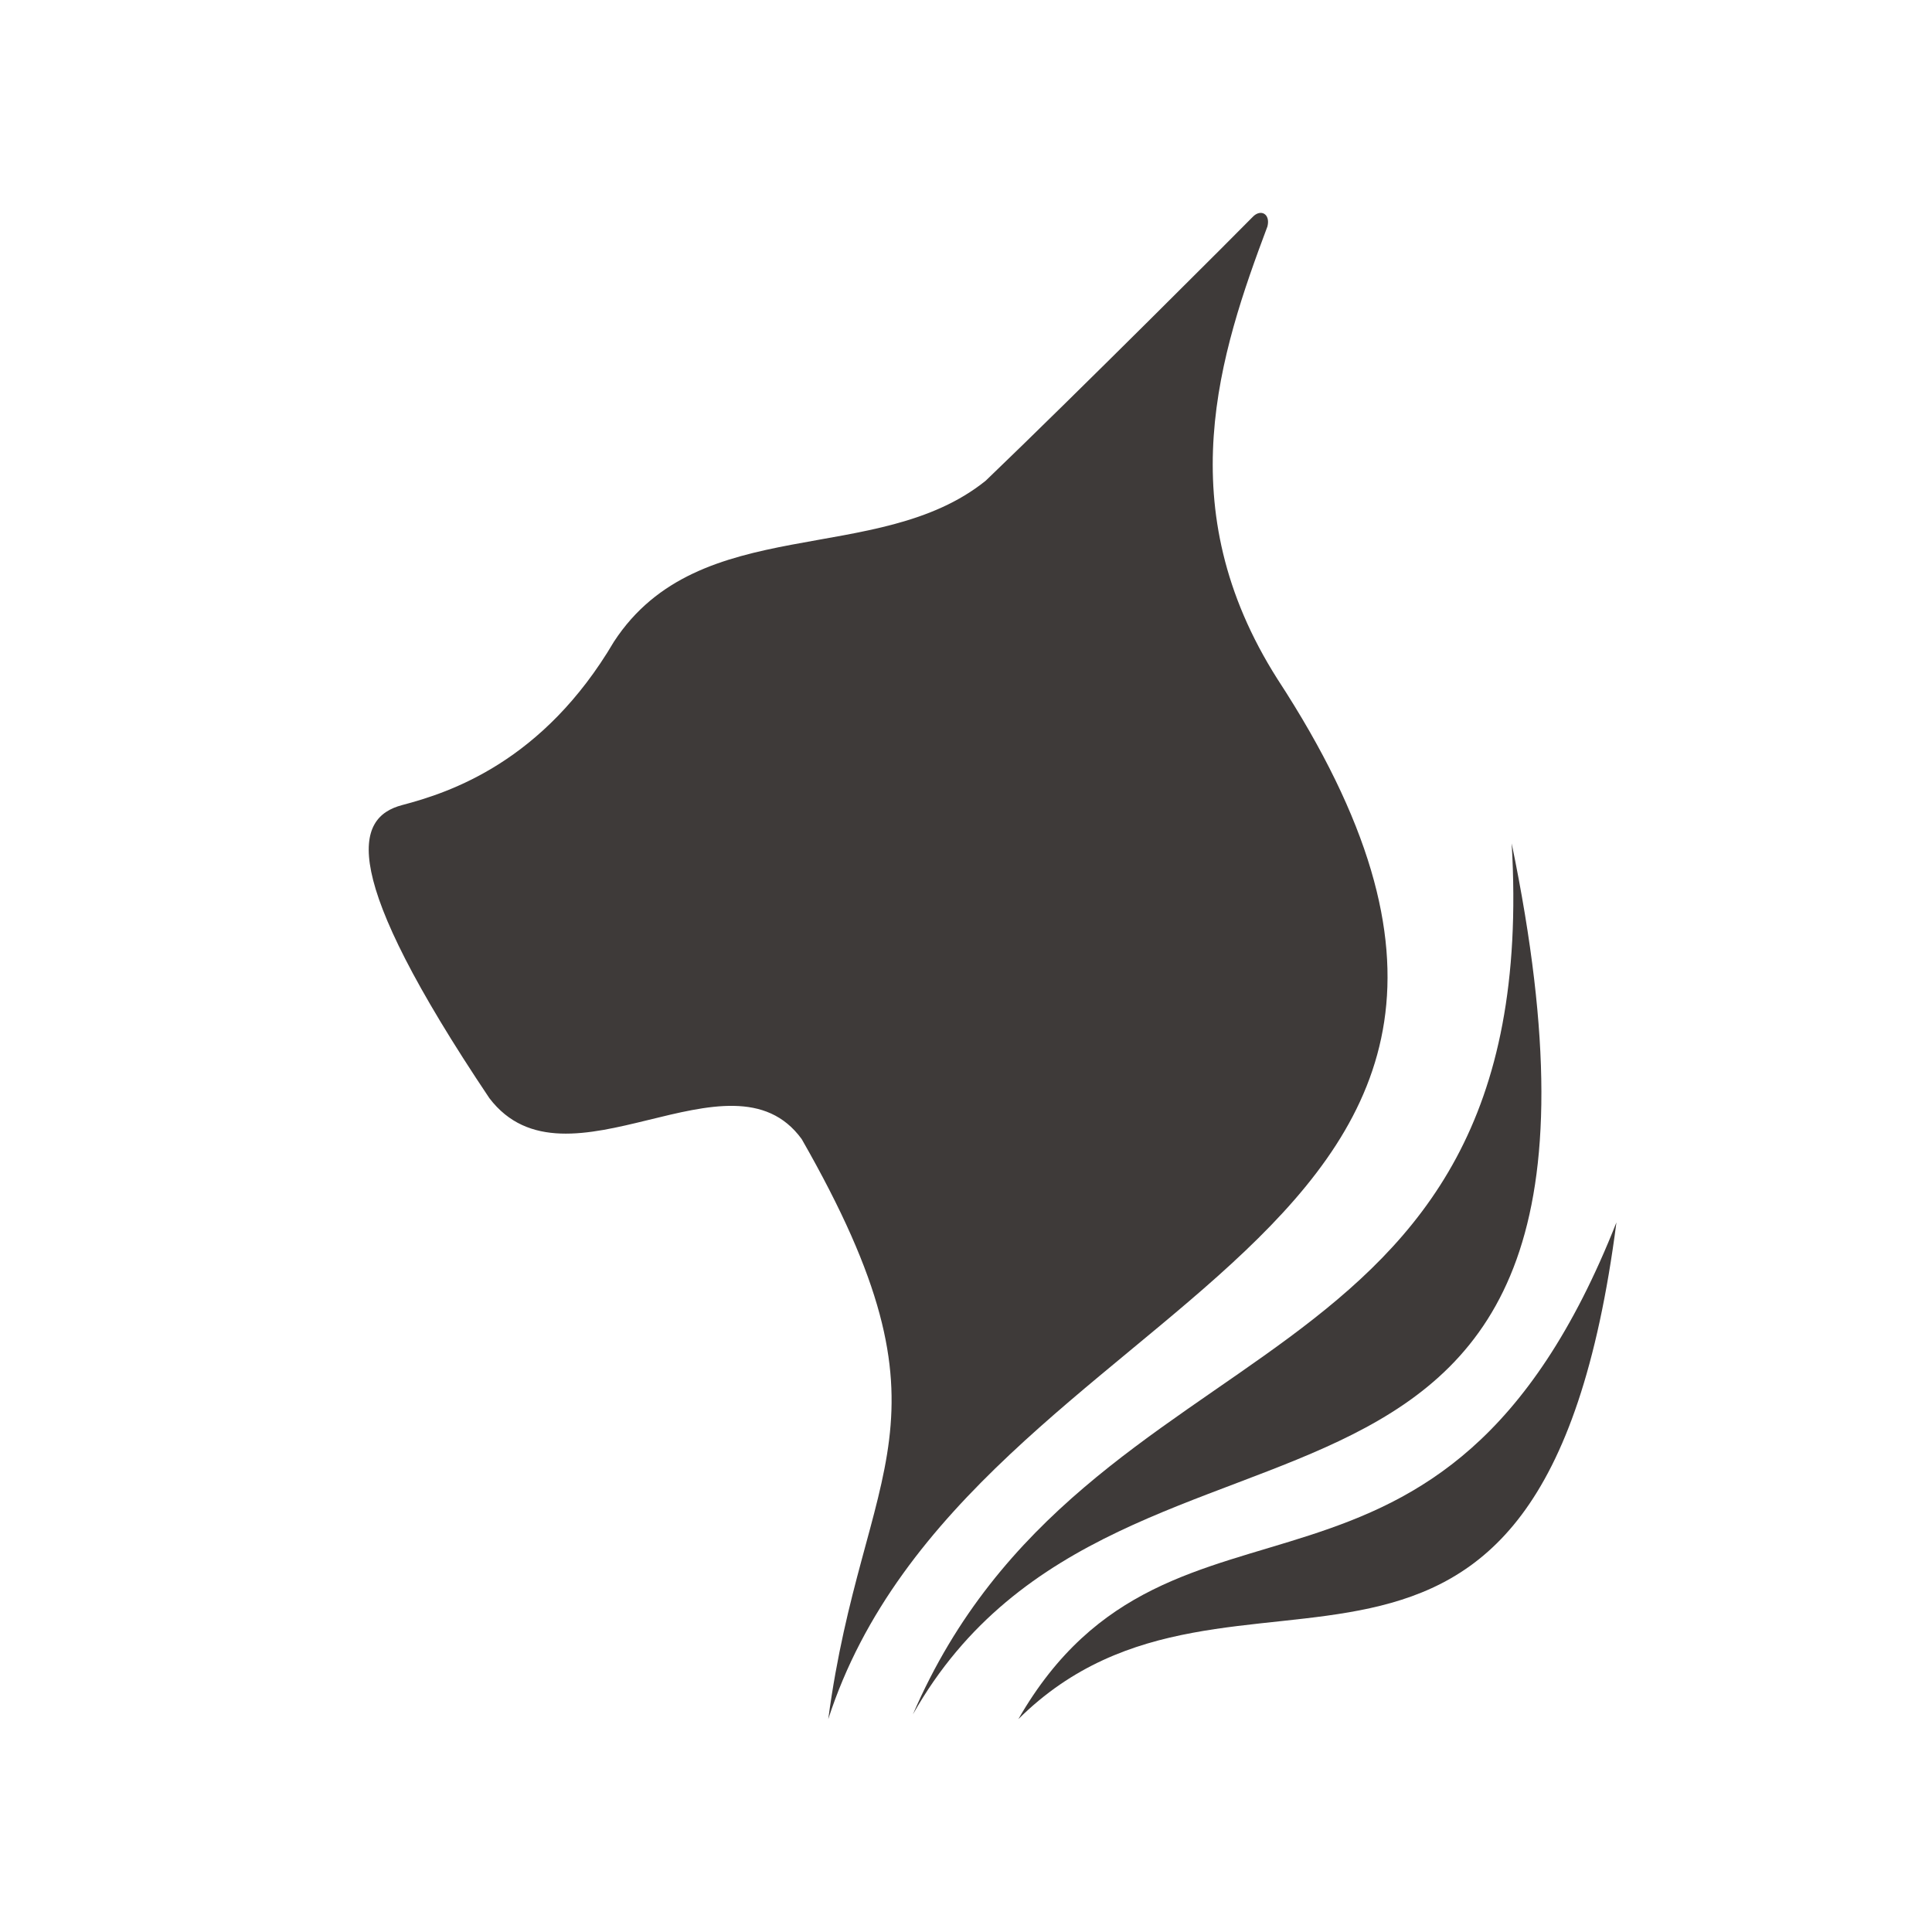 <svg id="图层_1" data-name="图层 1" xmlns="http://www.w3.org/2000/svg" viewBox="0 0 283.46 283.46"><defs><style>.cls-1{fill:#3e3a39;}</style></defs><path class="cls-1" d="M121.52,252.23c20.52-63.45,120.6-68.85,65.91-152.59-16-25.18-8.46-47.79-1.47-66.43.45-1.84-1-2.6-2.16-1.39s-25.92,26-39.18,38.71c-15.83,12.76-42,4.42-54.54,23.61C79.69,111.79,66,116.28,59,118.12s-9.36,9.94,12.8,43c11.3,14.84,35.44-8.26,45.82,6C141.6,209,126.55,214.54,121.52,252.23Z"/><path class="cls-1" d="M133.94,251.53c30.95-54.75,111.77-12.18,87.85-127.79C226.59,205.4,159.31,192.74,133.94,251.53Z"/><path class="cls-1" d="M149.41,252.23c31.65-31.39,76.74,12.26,87.75-72.88C211.6,244.09,172.14,212.66,149.41,252.23Z"/></svg>